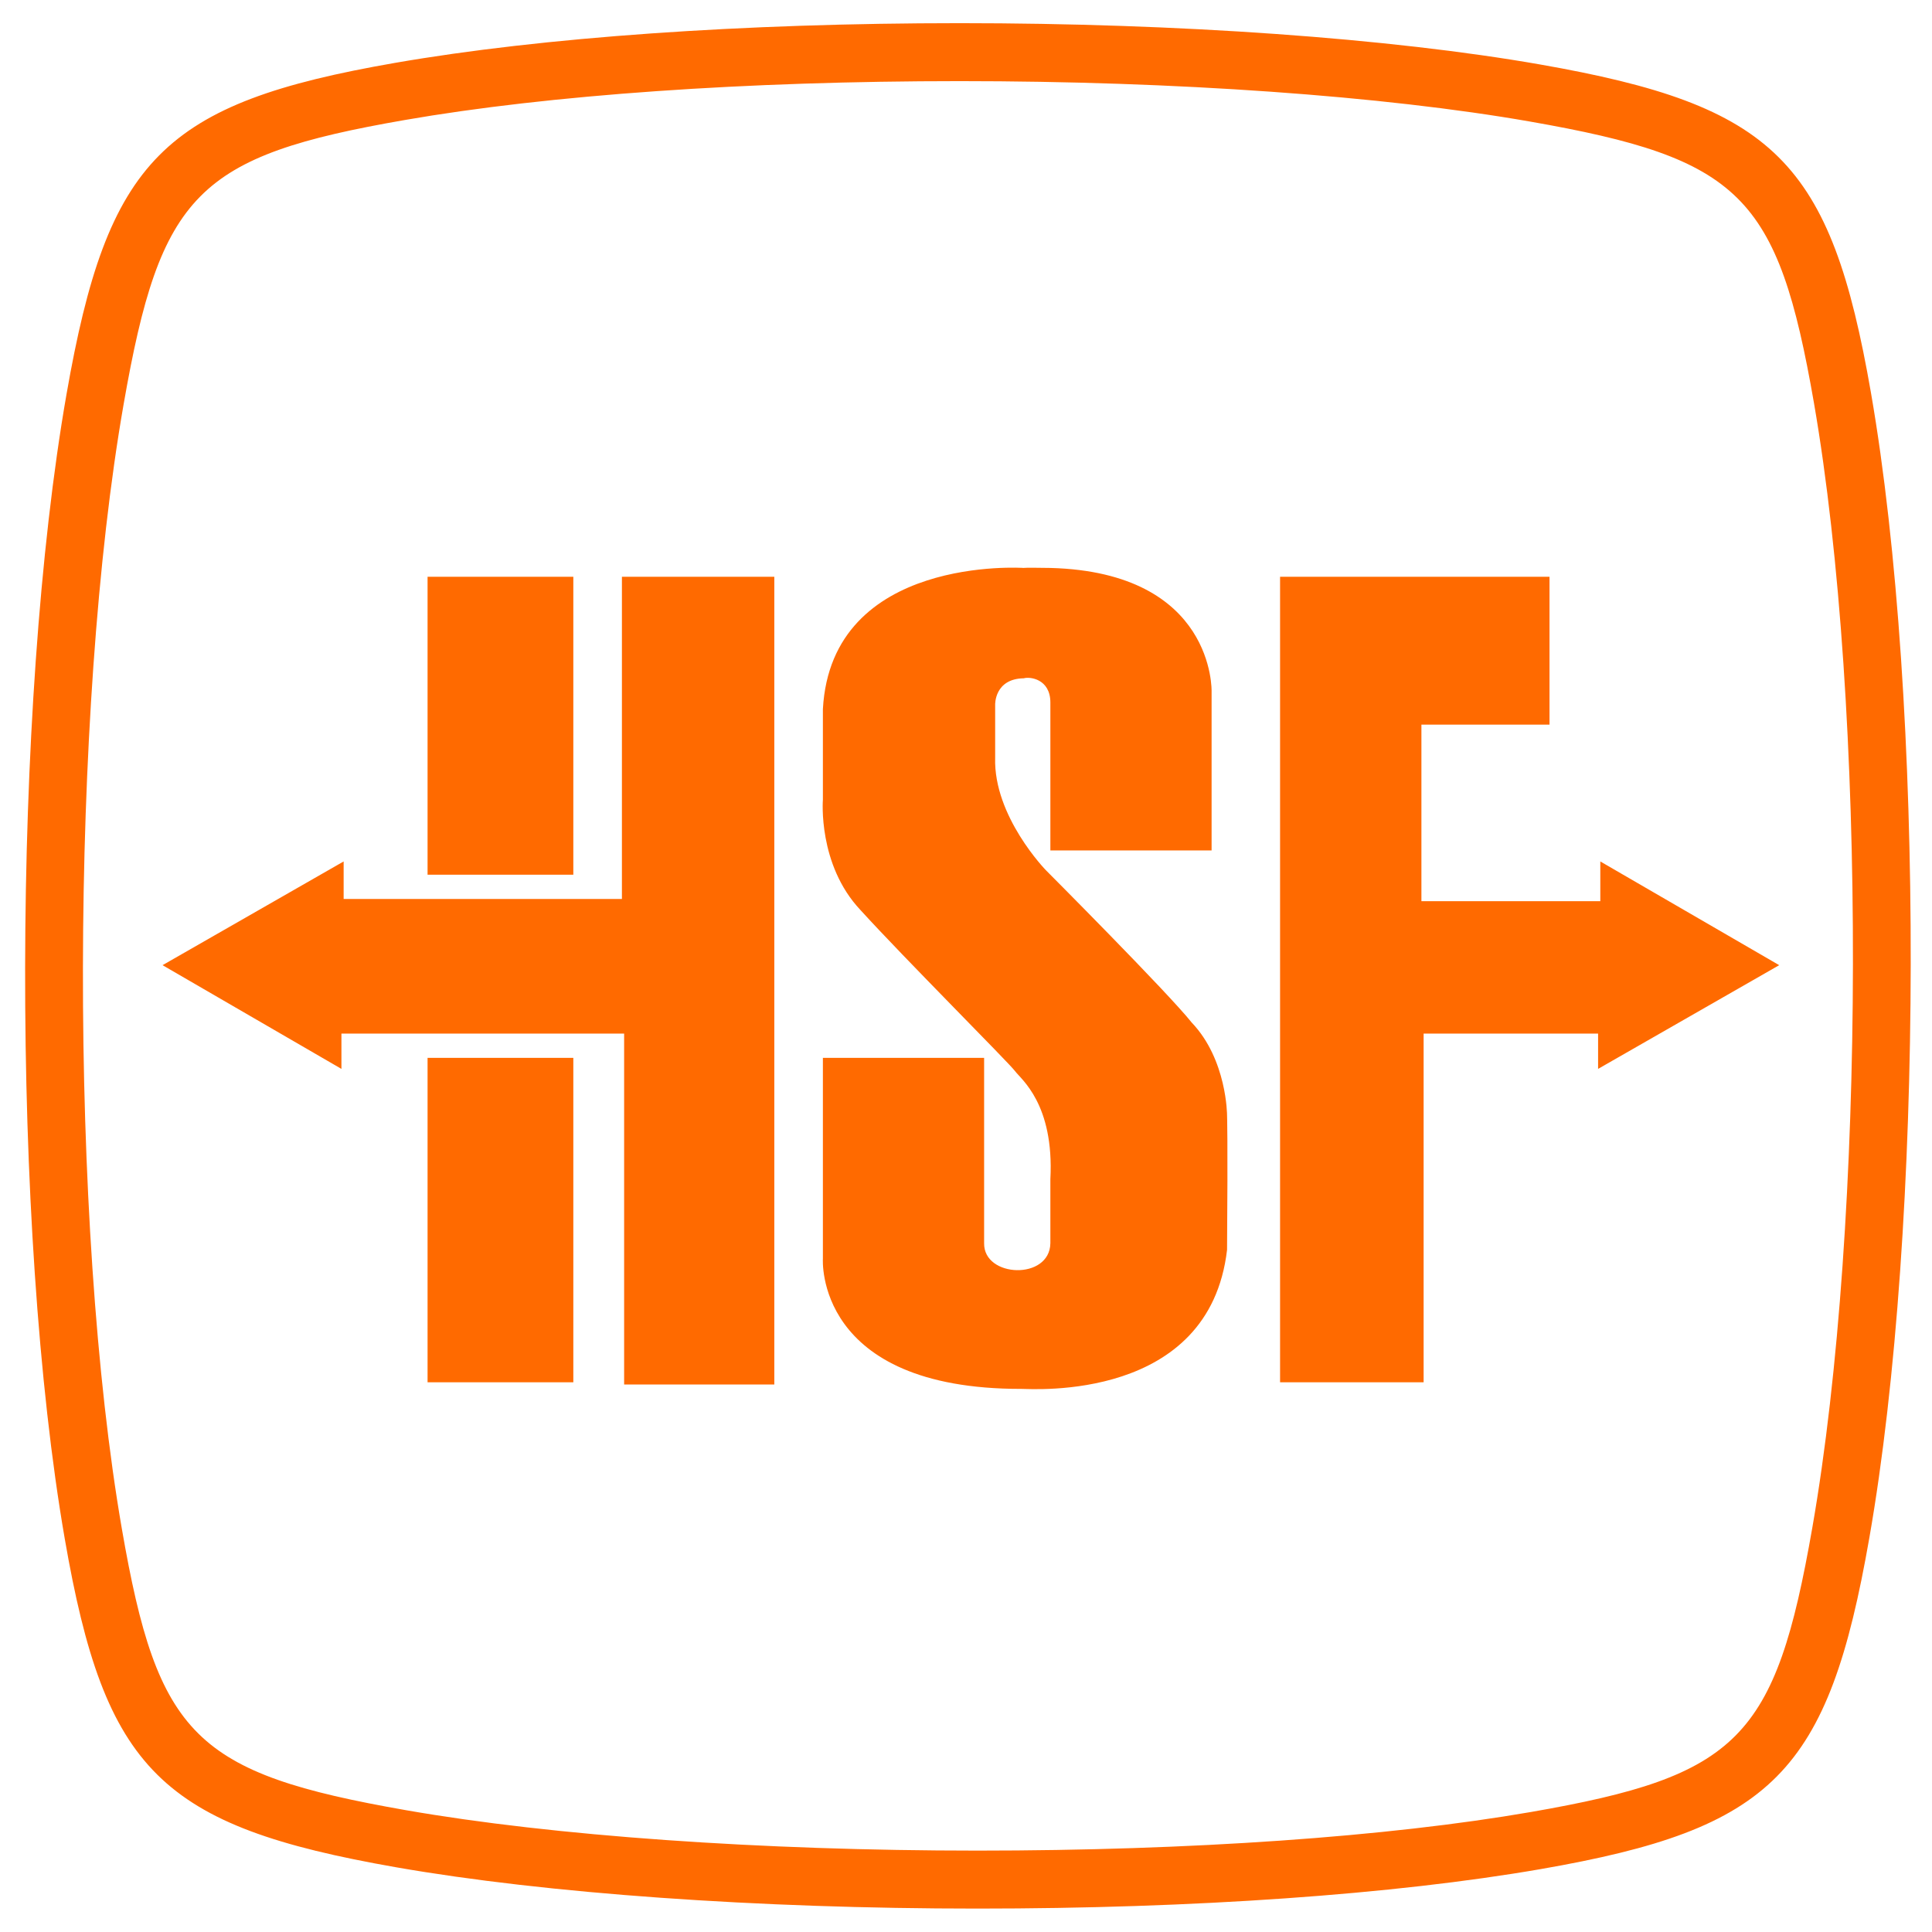 <?xml version="1.0" standalone="no"?><!DOCTYPE svg PUBLIC "-//W3C//DTD SVG 1.1//EN" "http://www.w3.org/Graphics/SVG/1.1/DTD/svg11.dtd"><svg t="1590565641458" class="icon" viewBox="0 0 1024 1024" version="1.1" xmlns="http://www.w3.org/2000/svg" p-id="3462" xmlns:xlink="http://www.w3.org/1999/xlink" width="200" height="200"><defs><style type="text/css"></style></defs><path d="M991.666 208.274C970.305 85.261 940.78 55.964 816.086 34.137 736.7 20.246 624.639 12.28 508.677 12.28c-114.941 0-221.242 7.487-299.309 21.047C86.342 54.705 57.043 84.243 35.261 208.905 6.383 373.982 5.947 651.795 34.316 815.55c21.302 123.013 50.84 152.297 175.578 174.136 79.584 13.924 191.884 21.903 308.085 21.903l0.017 0c114.656 0 220.748-7.44 298.695-20.942 123.041-21.393 152.354-50.918 174.107-175.611C1019.686 649.935 1020.079 372.059 991.666 208.274M960.557 809.752c-19.534 111.792-39.035 131.507-149.117 150.646-76.267 13.203-180.469 20.464-293.445 20.464l-0.017 0c-114.519 0-224.872-7.801-302.79-21.422C103.353 939.851 83.641 920.317 64.589 810.325c-27.873-160.909-27.451-433.902 0.947-596.143C85.068 102.421 104.569 82.709 214.621 63.597c76.402-13.277 180.826-20.596 294.059-20.596 114.25 0 224.393 7.801 302.13 21.403C922.571 83.966 942.281 103.484 961.424 213.52 989.327 374.44 988.937 647.466 960.557 809.752" p-id="3463" fill="#ff6a00"></path><path d="M226.619 732.632l77.258 0L303.876 560.689l-77.258 0L226.619 732.632 226.619 732.632zM303.876 305.699l-77.258 0 0 157.908 77.258 0L303.876 305.699zM329.629 476.472 182.137 476.472l0-19.884-95.987 54.974 94.816 54.975 0-18.713 149.835 0 0 185.978 79.6 0L410.401 305.699l-80.772 0L329.629 476.472 329.629 476.472zM631.636 541.976c-12.642-15.909-77.258-80.709-77.258-80.709s-27.861-28.54-26.923-59.654c0-21.757 0-25.733 0-25.733l0-2.339c0 0-0.469-13.801 15.217-14.036 3.044-0.936 14.047 0.234 14.047 12.866 0 12.633 0 78.368 0 78.368l85.453 0 0-84.216c0 0 1.873-63.163-85.453-65.502-14.515-0.234-14.047 0-14.047 0s-102.074-7.018-106.523 74.859c0 42.577 0 47.956 0 47.956s-2.809 34.387 19.899 58.485c23.177 25.498 78.898 81.176 81.94 85.387 3.043 4.209 20.836 17.31 18.729 57.315 0 13.802 0 33.919 0 33.919-0.321 19.715-35.417 18.327-35.115 0l0-98.254-85.453 0 0 106.44c0 0-4.682 69.247 105.351 69.013 6.087 0 99.498 6.783 108.864-73.692 0.469-60.123 0-71.352 0-71.352S650.367 561.626 631.636 541.976zM943.011 511.562l-94.815-54.974 0 21.055L753.379 477.642 753.379 384.067l67.893 0 0-78.368L678.462 305.699l0 426.933 76.087 0 0-184.809 92.474 0 0 18.713L943.011 511.562z" p-id="3464" fill="#ff6a00"></path></svg>